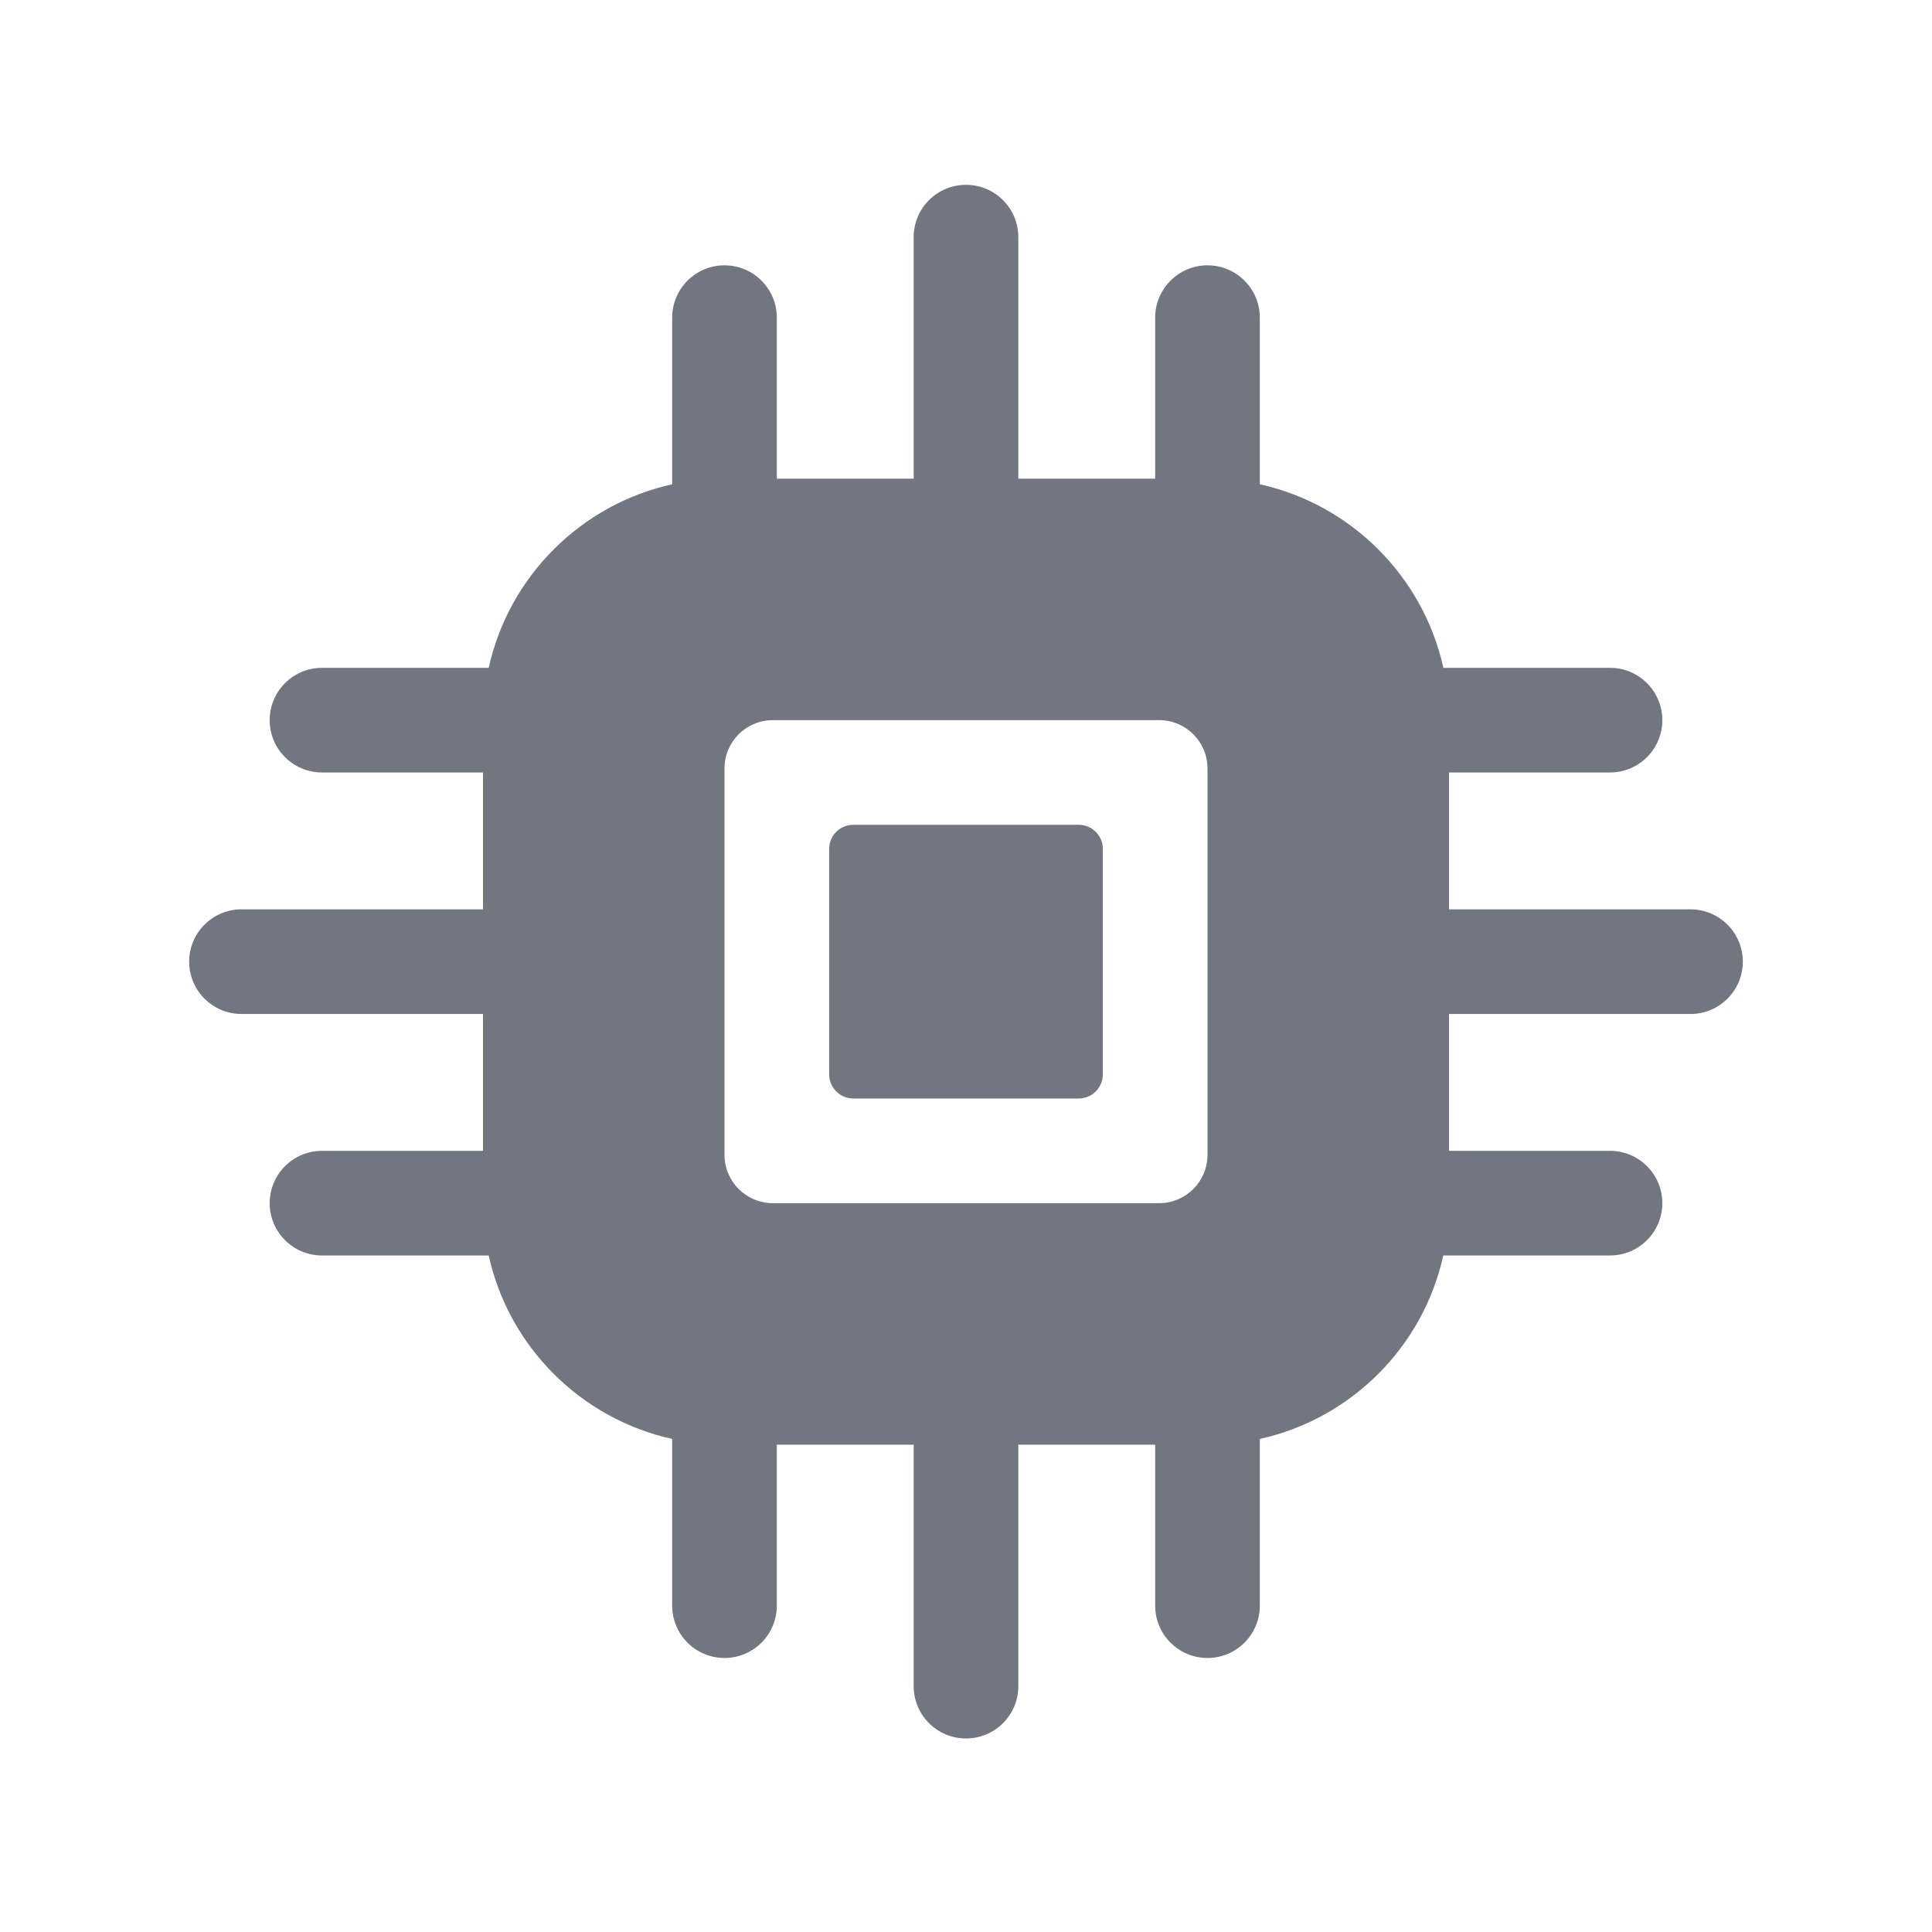 <svg width="24" height="24" viewBox="0 0 24 24" fill="none" xmlns="http://www.w3.org/2000/svg">
<path d="M13.7 13.346C13.7 13.511 13.566 13.646 13.4 13.646L10.6 13.646C10.434 13.646 10.3 13.511 10.3 13.346L10.3 10.546C10.3 10.38 10.434 10.246 10.6 10.246L13.4 10.246C13.566 10.246 13.7 10.38 13.7 10.546V13.346Z" fill="#717681"/>
<path fill-rule="evenodd" clip-rule="evenodd" d="M11.35 2.946V5.946L9.65 5.946V3.946C9.65 3.587 9.359 3.296 9 3.296C8.641 3.296 8.35 3.587 8.35 3.946V6.016C7.215 6.267 6.321 7.161 6.071 8.296L4 8.296C3.641 8.296 3.35 8.587 3.35 8.946C3.35 9.305 3.641 9.596 4 9.596H6L6 11.296L3 11.296C2.641 11.296 2.35 11.587 2.35 11.946C2.35 12.305 2.641 12.596 3 12.596H6L6 14.296H4C3.641 14.296 3.35 14.587 3.35 14.946C3.35 15.305 3.641 15.596 4 15.596H6.071C6.321 16.731 7.215 17.624 8.35 17.875V19.946C8.35 20.305 8.641 20.596 9 20.596C9.359 20.596 9.65 20.305 9.65 19.946L9.65 17.946H11.35V20.946C11.35 21.305 11.641 21.596 12 21.596C12.359 21.596 12.65 21.305 12.65 20.946V17.946H14.35V19.946C14.35 20.305 14.641 20.596 15 20.596C15.359 20.596 15.65 20.305 15.65 19.946V17.875C16.785 17.624 17.679 16.731 17.929 15.596H20C20.359 15.596 20.65 15.305 20.65 14.946C20.65 14.587 20.359 14.296 20 14.296L18 14.296L18 12.596H21C21.359 12.596 21.65 12.305 21.65 11.946C21.65 11.587 21.359 11.296 21 11.296H18V9.596L20 9.596C20.359 9.596 20.65 9.305 20.65 8.946C20.65 8.587 20.359 8.296 20 8.296L17.93 8.296C17.679 7.161 16.785 6.267 15.65 6.016V3.946C15.65 3.587 15.359 3.296 15 3.296C14.641 3.296 14.35 3.587 14.35 3.946V5.946L12.65 5.946V2.946C12.65 2.587 12.359 2.296 12 2.296C11.641 2.296 11.35 2.587 11.35 2.946ZM15 14.346C15 14.677 14.731 14.946 14.4 14.946H9.6C9.269 14.946 9 14.677 9 14.346L9 9.546C9 9.214 9.269 8.946 9.6 8.946L14.4 8.946C14.731 8.946 15 9.214 15 9.546V14.346Z" fill="#717681"/>
</svg>
